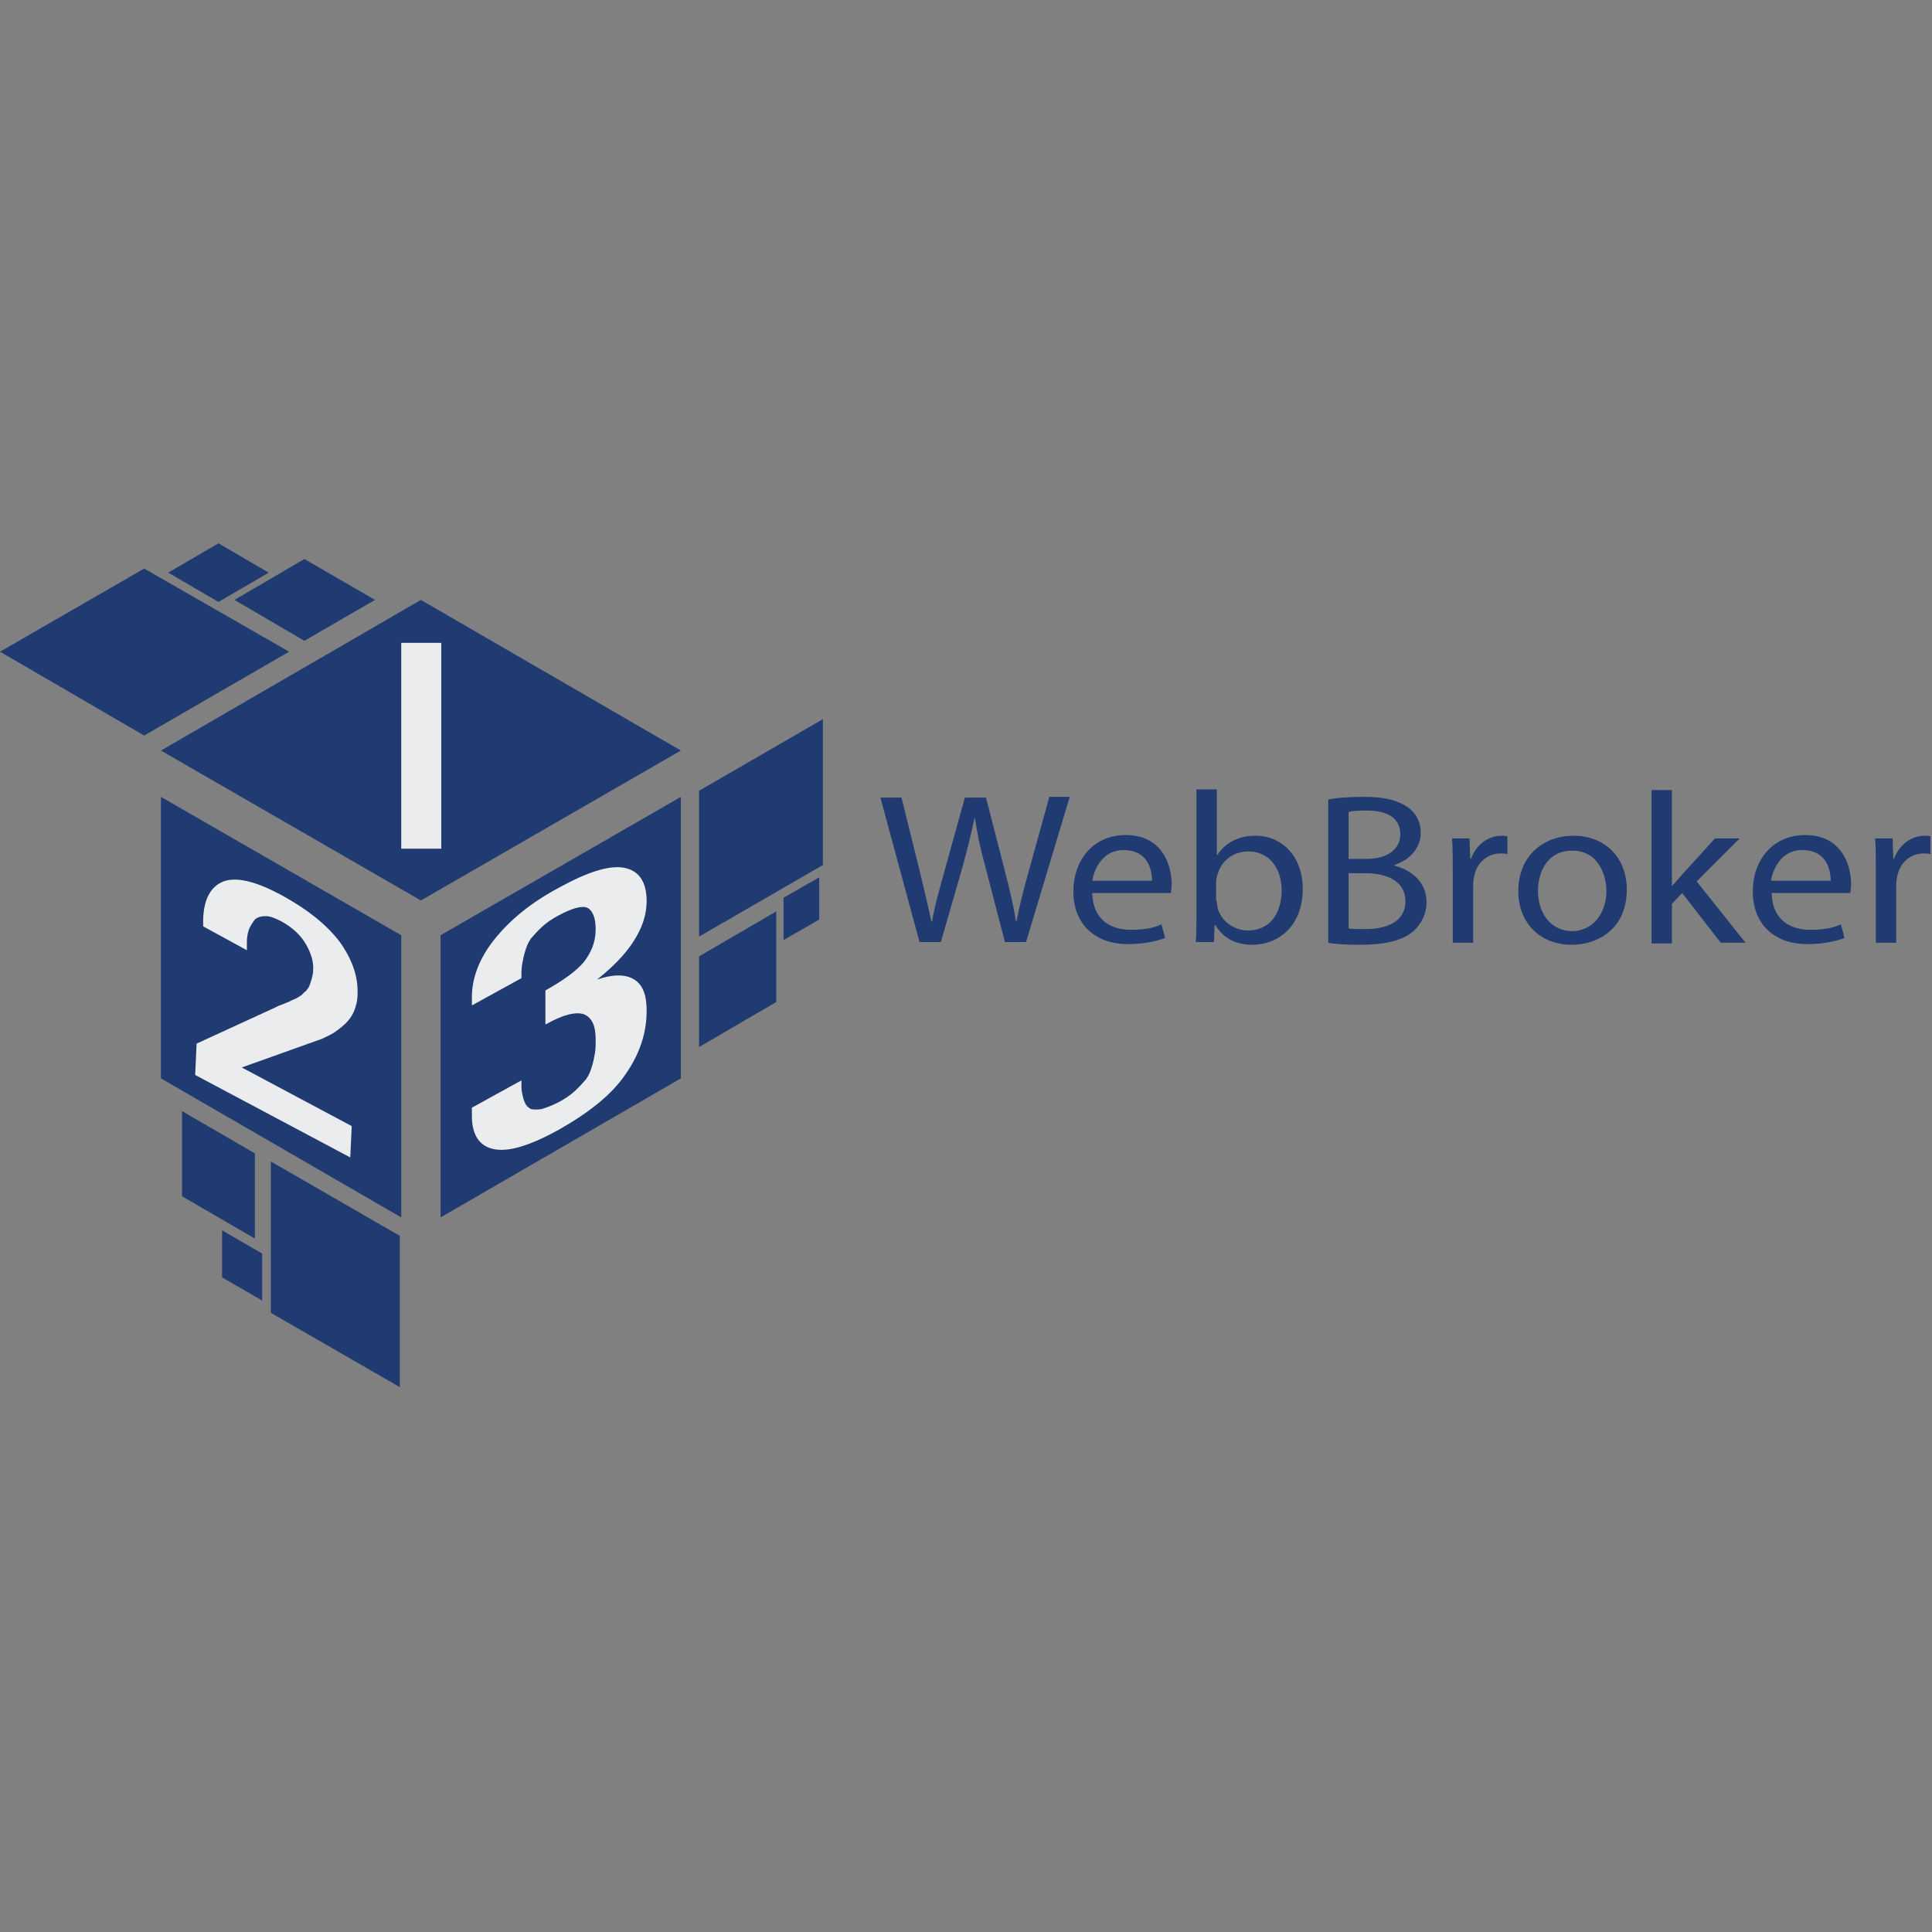 <?xml version="1.0" encoding="UTF-8" standalone="no"?><!DOCTYPE svg PUBLIC "-//W3C//DTD SVG 1.1//EN" "http://www.w3.org/Graphics/SVG/1.1/DTD/svg11.dtd"><svg width="100%" height="100%" viewBox="0 0 834 834" version="1.1" xmlns="http://www.w3.org/2000/svg" xmlns:xlink="http://www.w3.org/1999/xlink" xml:space="preserve" xmlns:serif="http://www.serif.com/" style="fill-rule:evenodd;clip-rule:evenodd;stroke-linejoin:round;stroke-miterlimit:2;"><rect x="0" y="0" width="834" height="834" fill="#808080" stroke="none"/><path d="M173.205,403.721l-103.734,-59.726l-0,121.512l103.734,60.02l0,-121.806Z" style="fill:#1f3b71;fill-rule:nonzero;"/><path d="M172.576,533.471l-55.639,-32.07l0,65.316l55.639,32.07l0,-65.316Z" style="fill:#1f3b71;fill-rule:nonzero;"/><path d="M110.021,497.87l-31.434,-18.241l-0,36.777l31.434,18.241l0,-36.777Z" style="fill:#1f3b71;fill-rule:nonzero;"/><path d="M113.165,541.12l-17.289,-10.003l-0,20.301l17.289,10.003l-0,-20.301Z" style="fill:#1f3b71;fill-rule:nonzero;"/><path d="M190.18,403.721l103.734,-59.726l0,121.512l-103.734,60.02l-0,-121.806Z" style="fill:#1f3b71;fill-rule:nonzero;"/><path d="M301.773,341.347l53.439,-30.892l-0,62.962l-53.439,30.893l-0,-62.963Z" style="fill:#1f3b71;fill-rule:nonzero;"/><path d="M301.773,412.842l33.321,-19.418l-0,39.13l-33.321,19.419l-0,-39.131Z" style="fill:#1f3b71;fill-rule:nonzero;"/><path d="M338.237,387.539l15.403,-8.826l0,18.241l-15.403,8.827l0,-18.242Z" style="fill:#1f3b71;fill-rule:nonzero;"/><path d="M69.471,323.989l112.221,-65.022l112.222,65.022l-112.222,64.727l-112.221,-64.727Z" style="fill:#1f3b71;fill-rule:nonzero;"/><path d="M0,281.327l62.241,-35.894l62.555,35.894l-62.555,36.189l-62.241,-36.189Z" style="fill:#1f3b71;fill-rule:nonzero;"/><path d="M101.22,258.967l30.177,-17.653l30.492,17.653l-30.492,17.653l-30.177,-17.653Z" style="fill:#1f3b71;fill-rule:nonzero;"/><path d="M72.614,247.198l21.69,-12.651l21.69,12.651l-21.69,12.651l-21.69,-12.651Z" style="fill:#1f3b71;fill-rule:nonzero;"/><path d="M84.245,464.035l0.629,-13.533l34.578,-15.888c0.314,-0.294 1.257,-0.589 2.829,-1.177c1.257,-0.588 2.2,-0.883 2.829,-1.177c0.314,-0.294 1.257,-0.588 2.515,-1.177c1.257,-0.588 1.886,-1.177 2.515,-1.471c0.314,-0.294 0.943,-1.177 1.886,-1.765c0.628,-0.883 1.257,-1.471 1.571,-2.354c0.315,-0.882 0.629,-1.765 0.943,-2.942c0.315,-1.177 0.629,-2.354 0.629,-3.531c0.314,-3.824 -0.943,-7.649 -3.143,-11.474c-2.201,-3.825 -5.659,-7.061 -10.374,-9.709c-2.829,-1.471 -5.029,-2.354 -6.915,-2.354c-1.887,0 -3.458,0.294 -4.716,1.471c-0.943,1.177 -1.886,2.648 -2.514,4.119c-0.629,1.765 -0.943,3.531 -0.943,5.885l-0,3.236l-18.861,-10.298l-0,-3.236c0.314,-8.827 3.458,-14.122 8.801,-16.182c5.659,-2.059 14.146,0 25.463,6.179c10.687,5.884 18.86,12.357 24.519,19.712c5.343,7.356 8.173,15.005 7.858,22.655c0,2.942 -0.628,5.296 -1.571,7.649c-0.944,2.06 -2.201,3.825 -3.773,5.296c-1.571,1.471 -3.143,2.648 -4.4,3.531c-1.258,0.883 -3.144,1.765 -5.659,2.942l-34.578,12.357l47.466,25.303l-0.628,13.534l-66.956,-35.601Z" style="fill:#ebeced;fill-rule:nonzero;"/><path d="M241.418,487.573c-12.259,6.767 -21.375,9.709 -27.977,8.532c-6.286,-1.177 -9.744,-5.884 -9.744,-14.417l-0,-3.53l21.375,-11.769c0,2.354 0,4.119 0.315,5.59c0.314,1.471 0.628,2.943 1.257,4.119c0.629,1.471 1.572,2.06 2.515,2.648c1.257,0.295 2.829,0.295 4.715,0c1.886,-0.588 4.401,-1.471 7.23,-2.942c2.829,-1.471 5.344,-3.236 7.23,-5.002c1.886,-1.765 3.458,-3.53 4.715,-5.001c1.258,-1.766 1.886,-3.531 2.515,-5.59c0.629,-2.06 0.943,-3.825 1.257,-5.59c0.315,-1.766 0.315,-3.825 0.315,-5.885c-0,-5.884 -1.572,-9.415 -5.03,-10.886c-3.458,-1.177 -8.802,0 -16.66,4.413l-0,-14.71c7.858,-4.414 13.517,-8.533 16.66,-12.357c3.144,-4.119 5.03,-8.533 5.03,-14.123c-0,-4.707 -1.258,-7.944 -3.458,-9.121c-2.201,-1.176 -6.601,0 -12.574,3.237c-2.829,1.471 -5.344,3.236 -7.23,5.002c-1.886,1.765 -3.458,3.53 -4.715,5.001c-1.258,1.766 -1.886,3.531 -2.515,5.59c-0.629,2.06 -0.943,3.825 -1.257,5.59c-0.315,1.766 -0.315,3.825 -0.315,5.885l-21.375,11.768l-0,-3.53c-0,-8.238 3.143,-16.77 9.744,-25.009c6.602,-8.238 15.718,-15.887 27.977,-22.36c12.26,-6.767 21.69,-9.709 27.977,-8.532c6.287,1.177 9.745,5.884 9.745,14.416c-0,5.885 -1.886,11.475 -5.658,17.359c-3.772,5.884 -9.116,11.18 -15.718,16.476c6.916,-2.354 12.26,-2.354 16.032,0c3.772,2.354 5.344,6.767 5.344,13.534c-0,9.709 -3.144,18.83 -9.116,27.362c-5.973,8.827 -15.717,16.476 -28.606,23.832" style="fill:#ebeced;fill-rule:nonzero;"/><rect x="173.205" y="277.502" width="17.289" height="88.853" style="fill:#ebeced;"/><path d="M397.02,406.958l-16.975,-62.669l9.116,0l7.859,31.776c1.886,7.944 3.772,15.593 5.03,21.772l0.314,-0c0.943,-6.179 3.143,-13.828 5.344,-21.772l8.801,-31.776l9.117,0l8.173,31.776c1.886,7.355 3.772,15.005 4.715,21.478l0.314,-0c1.258,-6.767 3.144,-13.829 5.344,-21.772l8.802,-31.776l8.801,0l-18.86,62.668l-9.116,0l-8.488,-32.658c-2.2,-7.944 -3.458,-14.122 -4.401,-20.595l-0.314,0c-1.257,6.179 -2.829,12.357 -5.03,20.595l-9.43,32.658l-9.116,0l-0,0.295Z" style="fill:#1f3b71;fill-rule:nonzero;"/><path d="M497.297,380.184c-0,-5.296 -2.201,-13.24 -12.26,-13.24c-8.802,0 -12.574,7.65 -13.517,13.24l25.777,-0Zm-25.777,5.59c0.315,11.18 7.859,15.593 16.661,15.593c6.286,0 10.059,-0.882 13.202,-2.353l1.572,5.884c-3.144,1.177 -8.488,2.648 -16.032,2.648c-14.774,-0 -23.576,-9.121 -23.576,-22.655c0,-13.534 8.488,-24.42 22.633,-24.42c15.717,0 19.804,12.946 19.804,21.184c-0,1.765 -0.314,2.942 -0.314,3.825l-33.95,-0l0,0.294Z" style="fill:#1f3b71;fill-rule:nonzero;"/><path d="M525.273,389.01c0,0.883 0.315,2.06 0.315,2.942c1.572,5.591 6.915,9.71 13.202,9.71c9.116,-0 14.46,-7.062 14.46,-17.359c0,-9.121 -5.029,-16.77 -14.46,-16.77c-5.972,-0 -11.63,3.824 -13.202,10.003c-0.315,0.883 -0.629,2.059 -0.629,3.236l0,8.238l0.314,0Zm-9.116,17.948c0.315,-2.943 0.315,-7.65 0.315,-11.769l-0,-54.43l8.801,-0l0,28.245l0.315,-0c3.143,-5.002 8.802,-8.238 16.346,-8.238c11.945,-0 20.432,9.414 20.432,22.948c0,16.182 -10.687,24.126 -21.69,24.126c-6.915,0 -12.573,-2.648 -16.031,-8.532l-0.315,-0l-0.314,7.355l-7.859,0l0,0.295Z" style="fill:#1f3b71;fill-rule:nonzero;"/><path d="M582.17,400.779c1.572,0.294 4.087,0.294 7.23,0.294c8.802,0 17.289,-2.942 17.289,-12.063c0,-8.532 -7.858,-12.063 -17.289,-12.063l-7.23,0l0,23.832Zm0,-30.01l7.859,-0c9.116,-0 14.46,-4.413 14.46,-10.592c-0,-7.355 -5.973,-10.297 -14.774,-10.297c-4.087,-0 -6.287,0.294 -7.545,0.588l0,20.301Zm-8.801,-25.597c3.772,-0.883 9.744,-1.177 15.717,-1.177c8.802,0 14.145,1.471 18.546,4.413c3.458,2.354 5.659,6.179 5.659,11.181c-0,6.178 -4.401,11.474 -11.317,13.828l0,0.294c6.287,1.471 13.831,6.473 13.831,15.594c0,5.295 -2.2,9.414 -5.658,12.651c-4.715,4.119 -12.259,5.884 -23.262,5.884c-5.972,0 -10.687,-0.294 -13.516,-0.882l-0,-61.786Z" style="fill:#1f3b71;fill-rule:nonzero;"/><path d="M627.122,376.065c-0,-5.296 -0,-10.004 -0.315,-14.123l7.545,0l0.314,8.827l0.315,-0c2.2,-6.179 7.544,-10.003 13.202,-10.003c0.943,-0 1.572,-0 2.515,0.294l-0,7.649c-0.943,-0.294 -1.886,-0.294 -2.829,-0.294c-6.287,0 -10.688,4.413 -11.631,10.592c-0.314,1.177 -0.314,2.354 -0.314,3.825l-0,24.126l-8.802,-0l-0,-30.893Z" style="fill:#1f3b71;fill-rule:nonzero;"/><path d="M663.9,384.597c0,10.003 5.973,17.359 14.775,17.359c8.487,-0 14.774,-7.356 14.774,-17.359c0,-7.65 -4.086,-17.359 -14.46,-17.359c-10.688,-0.294 -15.089,8.827 -15.089,17.359m38.351,-0.588c-0,16.77 -12.26,23.831 -23.891,23.831c-12.888,0 -22.947,-8.826 -22.947,-23.243c0,-15.005 10.688,-23.831 23.89,-23.831c13.517,-0 22.948,9.414 22.948,23.243" style="fill:#1f3b71;fill-rule:nonzero;"/><path d="M721.74,382.538c1.258,-1.472 3.144,-3.531 4.401,-5.002l14.146,-15.594l10.687,0l-18.546,18.536l21.061,26.48l-10.688,-0l-16.66,-21.478l-4.401,4.707l0,17.065l-8.801,-0l-0,-66.199l8.801,0l0,41.485Z" style="fill:#1f3b71;fill-rule:nonzero;"/><path d="M790.268,380.184c-0,-5.296 -2.201,-13.24 -12.26,-13.24c-8.801,0 -12.574,7.65 -13.517,13.24l25.777,-0Zm-25.462,5.59c0.314,11.18 7.858,15.593 16.66,15.593c6.287,0 10.059,-0.882 13.203,-2.353l1.571,5.884c-3.143,1.177 -8.487,2.648 -16.031,2.648c-14.775,-0 -23.576,-9.121 -23.576,-22.655c-0,-13.534 8.487,-24.42 22.633,-24.42c15.717,0 19.804,12.946 19.804,21.184c-0,1.765 -0.315,2.942 -0.315,3.825l-33.949,-0l-0,0.294Z" style="fill:#1f3b71;fill-rule:nonzero;"/><path d="M809.757,376.065c0,-5.296 0,-10.004 -0.314,-14.123l7.544,0l0.315,8.827l0.314,-0c2.2,-6.179 7.544,-10.003 13.203,-10.003c0.943,-0 1.571,-0 2.514,0.294l0,7.649c-0.943,-0.294 -1.886,-0.294 -2.829,-0.294c-6.287,0 -10.688,4.413 -11.631,10.592c-0.314,1.177 -0.314,2.354 -0.314,3.825l0,24.126l-8.802,-0l0,-30.893Z" style="fill:#1f3b71;fill-rule:nonzero;"/></svg>